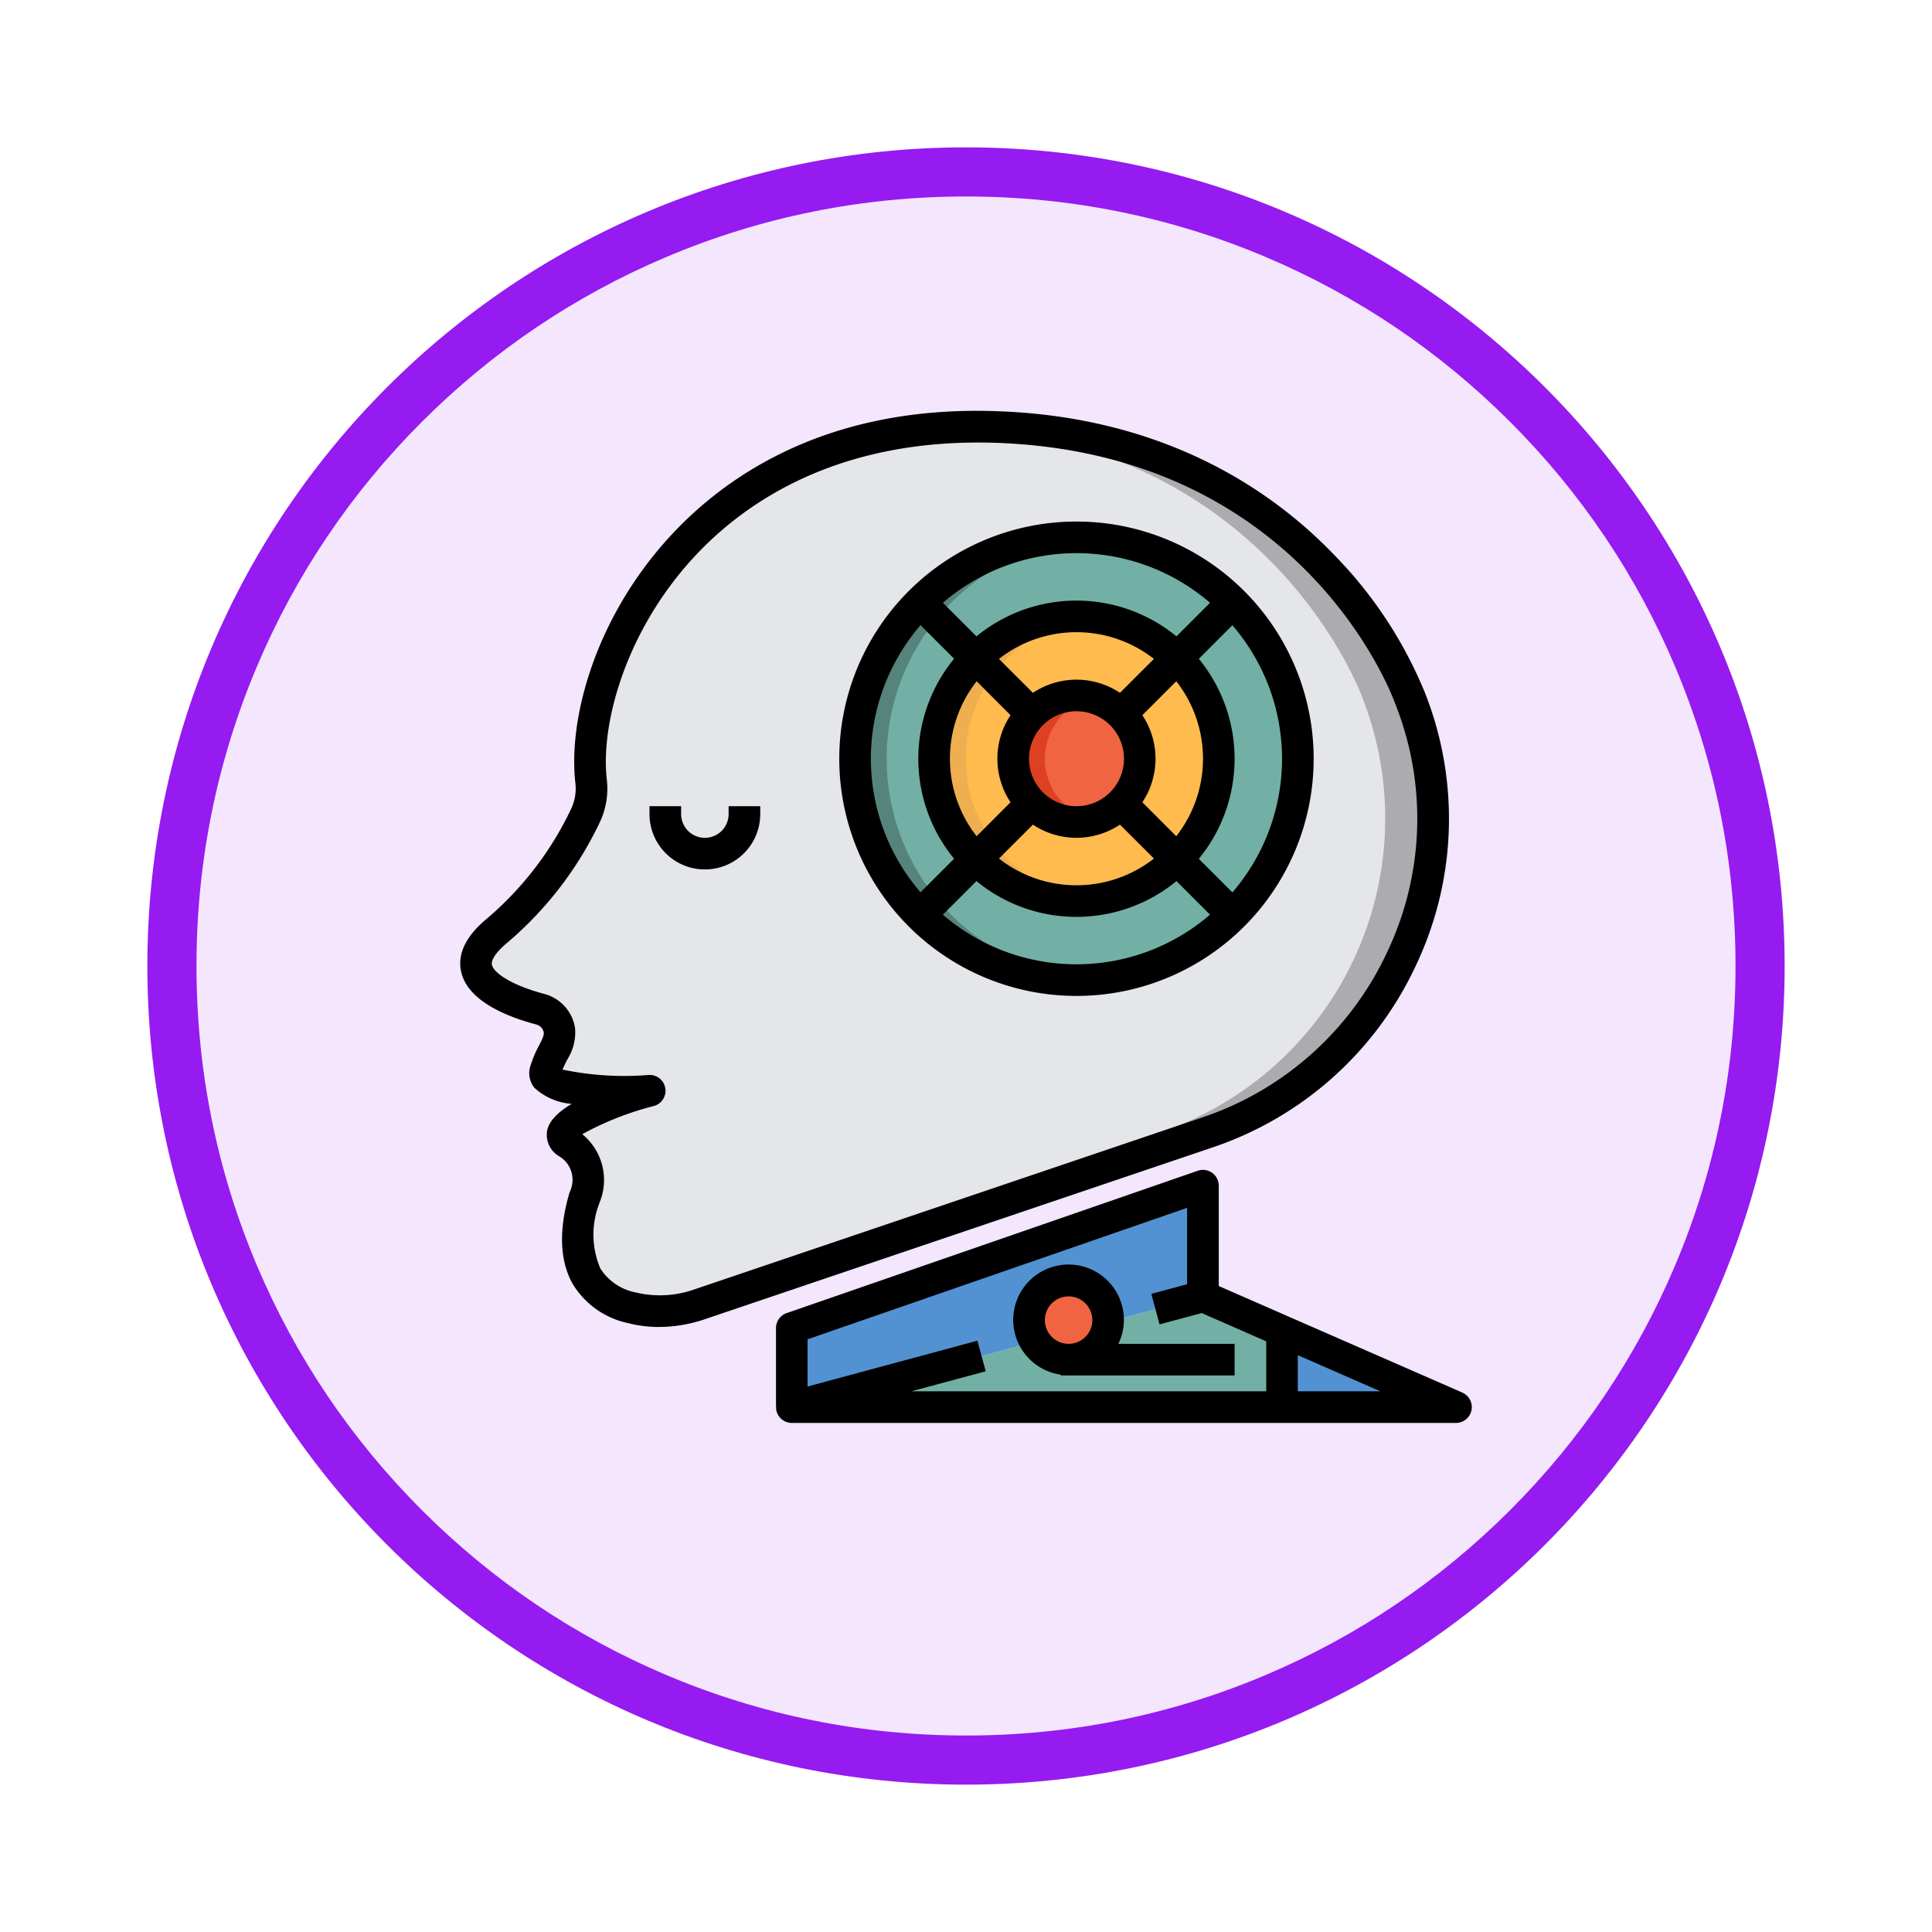 <svg xmlns="http://www.w3.org/2000/svg" xmlns:xlink="http://www.w3.org/1999/xlink" width="118" height="118" viewBox="0 0 118 118">
  <defs>
    <filter id="Trazado_982547" x="0" y="0" width="118" height="118" filterUnits="userSpaceOnUse">
      <feOffset dy="3" input="SourceAlpha"/>
      <feGaussianBlur stdDeviation="3" result="blur"/>
      <feFlood flood-opacity="0.161"/>
      <feComposite operator="in" in2="blur"/>
      <feComposite in="SourceGraphic"/>
    </filter>
  </defs>
  <g id="Grupo_1203061" data-name="Grupo 1203061" transform="translate(-1213.5 -2585.932)">
    <g id="Grupo_1202684" data-name="Grupo 1202684" transform="translate(1222.5 2591.932)">
      <g id="Grupo_1174813" data-name="Grupo 1174813">
        <g id="Grupo_1201680" data-name="Grupo 1201680">
          <g id="Grupo_1201330" data-name="Grupo 1201330">
            <g id="Grupo_1172010" data-name="Grupo 1172010">
              <g id="Grupo_1171046" data-name="Grupo 1171046">
                <g id="Grupo_1148525" data-name="Grupo 1148525">
                  <g transform="matrix(1, 0, 0, 1, -9, -6)" filter="url(#Trazado_982547)">
                    <g id="Trazado_982547-2" data-name="Trazado 982547" transform="translate(9 6)" fill="#f3e6fd">
                      <path d="M 50 98.5 C 43.452 98.5 37.1 97.218 31.122 94.689 C 25.347 92.247 20.16 88.749 15.705 84.295 C 11.251 79.84 7.753 74.653 5.311 68.878 C 2.782 62.9 1.5 56.548 1.5 50 C 1.5 43.452 2.782 37.1 5.311 31.122 C 7.753 25.347 11.251 20.16 15.705 15.705 C 20.16 11.251 25.347 7.753 31.122 5.311 C 37.1 2.782 43.452 1.5 50 1.5 C 56.548 1.5 62.9 2.782 68.878 5.311 C 74.653 7.753 79.84 11.251 84.295 15.705 C 88.749 20.16 92.247 25.347 94.689 31.122 C 97.218 37.1 98.5 43.452 98.5 50 C 98.5 56.548 97.218 62.9 94.689 68.878 C 92.247 74.653 88.749 79.84 84.295 84.295 C 79.84 88.749 74.653 92.247 68.878 94.689 C 62.9 97.218 56.548 98.5 50 98.5 Z" stroke="none"/>
                      <path d="M 50 3 C 43.654 3 37.499 4.242 31.706 6.692 C 26.11 9.059 21.083 12.449 16.766 16.766 C 12.449 21.083 9.059 26.11 6.692 31.706 C 4.242 37.499 3 43.654 3 50 C 3 56.346 4.242 62.501 6.692 68.294 C 9.059 73.89 12.449 78.917 16.766 83.234 C 21.083 87.551 26.11 90.941 31.706 93.308 C 37.499 95.758 43.654 97 50 97 C 56.346 97 62.501 95.758 68.294 93.308 C 73.89 90.941 78.917 87.551 83.234 83.234 C 87.551 78.917 90.941 73.89 93.308 68.294 C 95.758 62.501 97 56.346 97 50 C 97 43.654 95.758 37.499 93.308 31.706 C 90.941 26.11 87.551 21.083 83.234 16.766 C 78.917 12.449 73.89 9.059 68.294 6.692 C 62.501 4.242 56.346 3 50 3 M 50 0 C 77.614 0 100 22.386 100 50 C 100 77.614 77.614 100 50 100 C 22.386 100 0 77.614 0 50 C 0 22.386 22.386 0 50 0 Z" stroke="none" fill="#951bf1"/>
                    </g>
                  </g>
                </g>
              </g>
            </g>
          </g>
        </g>
      </g>
    </g>
    <g id="_16-artificial" data-name="16-artificial" transform="translate(1241.578 2611.025)">
      <path id="Trazado_1042712" data-name="Trazado 1042712" d="M61.565,62.761H21l11.59-3.12,10.624-2.859,2.9-.782,4.829,2.115Z" transform="translate(-0.717 -1.914)" fill="#72b0a5"/>
      <path id="Trazado_1042713" data-name="Trazado 1042713" d="M62.624,62.836H52V58.19Z" transform="translate(-1.776 -1.989)" fill="#5292d2"/>
      <path id="Trazado_1042714" data-name="Trazado 1042714" d="M21,62.522V57.692L46.112,49v6.761Z" transform="translate(-0.717 -1.674)" fill="#5292d2"/>
      <path id="Trazado_1042715" data-name="Trazado 1042715" d="M45.67,44.115A20.24,20.24,0,0,0,58.156,17.788c-.071-.186-.113-.29-.113-.29S52.333,1.638,32.716,1.017C13.963.421,7.245,15.609,8.057,22.661a3.823,3.823,0,0,1-.343,2.1,21,21,0,0,1-5.391,7.023c-3.419,2.825.84,4.326,2.608,4.8a1.586,1.586,0,0,1,1.191,1.294c.1.825-.522,1.336-.856,2.471-.456,1.561,6.359,1.217,6.359,1.217s-6.908,1.909-4.973,3.2a2.672,2.672,0,0,1,1.013,3.316c-1.343,4.621.844,6.214,2.9,6.741A7.307,7.307,0,0,0,14.7,54.6Z" transform="translate(-0.034 -0.034)" fill="#e5e6ea"/>
      <path id="Trazado_1042716" data-name="Trazado 1042716" d="M9,43H9Z" transform="translate(-0.306 -1.469)" fill="#acabaf"/>
      <path id="Trazado_1042717" data-name="Trazado 1042717" d="M58.5,17.788c-.071-.186-.113-.29-.113-.29S52.679,1.639,33.062,1.018C32.214.99,31.4,1.006,30.6,1.042,49.86,1.885,55.492,17.5,55.492,17.5s.042.1.113.29A20.24,20.24,0,0,1,43.118,44.116L12.156,54.6a8.182,8.182,0,0,1-.99.267,7.369,7.369,0,0,0,3.887-.267l30.962-10.48A20.24,20.24,0,0,0,58.5,17.788Z" transform="translate(-0.381 -0.034)" fill="#acabaf"/>
      <circle id="Elipse_12540" data-name="Elipse 12540" cx="13.522" cy="13.522" r="13.522" transform="translate(24.147 7.727)" fill="#72b0a5"/>
      <path id="Trazado_1042718" data-name="Trazado 1042718" d="M26.932,21.522A13.514,13.514,0,0,1,39.487,8.048C39.167,8.026,38.848,8,38.522,8a13.522,13.522,0,1,0,0,27.043c.326,0,.645-.026.966-.048A13.514,13.514,0,0,1,26.932,21.522Z" transform="translate(-0.853 -0.273)" fill="#56847c"/>
      <circle id="Elipse_12541" data-name="Elipse 12541" cx="8.692" cy="8.692" r="8.692" transform="translate(28.976 12.556)" fill="#ffbb4e"/>
      <path id="Trazado_1042719" data-name="Trazado 1042719" d="M31.931,21.692a8.692,8.692,0,0,1,7.727-8.635,8.692,8.692,0,1,0,0,17.271A8.692,8.692,0,0,1,31.931,21.692Z" transform="translate(-1.023 -0.444)" fill="#efae50"/>
      <circle id="Elipse_12542" data-name="Elipse 12542" cx="3.863" cy="3.863" r="3.863" transform="translate(33.805 17.385)" fill="#f06441"/>
      <path id="Trazado_1042720" data-name="Trazado 1042720" d="M36.93,21.863a3.855,3.855,0,0,1,2.9-3.727,3.863,3.863,0,1,0,0,7.454,3.856,3.856,0,0,1-2.9-3.727Z" transform="translate(-1.193 -0.615)" fill="#dd4122"/>
      <path id="Trazado_1042721" data-name="Trazado 1042721" d="M12.17,55.954a7.533,7.533,0,0,1-1.881-.234,5.215,5.215,0,0,1-3.38-2.381c-.8-1.408-.875-3.284-.212-5.564a1.062,1.062,0,0,1,.049-.13,1.671,1.671,0,0,0-.661-2.111,1.51,1.51,0,0,1-.753-1.527c.092-.579.6-1.138,1.509-1.681a3.767,3.767,0,0,1-2.278-.979,1.419,1.419,0,0,1-.253-1.311,7.078,7.078,0,0,1,.551-1.307c.214-.42.29-.6.272-.773a.63.63,0,0,0-.483-.483c-1.872-.5-4.182-1.468-4.564-3.223-.238-1.09.3-2.186,1.588-3.248a20.067,20.067,0,0,0,5.134-6.7,2.884,2.884,0,0,0,.256-1.569c-.447-3.887,1.173-10.058,5.8-15.088C16.236,3.989,22.408-.321,32.713.018,43.174.349,49.734,4.97,53.4,8.789a26.206,26.206,0,0,1,5.518,8.343s.044.109.109.279a20.891,20.891,0,0,1-.636,16.483A21.126,21.126,0,0,1,45.945,45L14.983,55.476a8.762,8.762,0,0,1-2.812.478ZM8.539,48.372a5.267,5.267,0,0,0,.05,4.008,3.3,3.3,0,0,0,2.179,1.469,6.312,6.312,0,0,0,3.592-.2L45.325,43.166A19.2,19.2,0,0,0,56.64,33.07,18.975,18.975,0,0,0,57.22,18.1l-.1-.257c-.243-.666-5.771-15.3-24.467-15.893-9.571-.287-15.27,3.643-18.369,7.009-4.193,4.556-5.69,10.22-5.3,13.556a4.814,4.814,0,0,1-.431,2.619A22.036,22.036,0,0,1,2.9,32.488c-.65.537-1,1.044-.931,1.352.1.468,1.141,1.223,3.178,1.768a2.562,2.562,0,0,1,1.9,2.109,3.1,3.1,0,0,1-.47,1.892c-.1.193-.2.4-.3.624a18.374,18.374,0,0,0,5.257.33.966.966,0,0,1,.306,1.9,18.507,18.507,0,0,0-4.355,1.717,3.606,3.606,0,0,1,1.048,4.195Z" transform="translate(0 0)"/>
      <path id="Trazado_1042722" data-name="Trazado 1042722" d="M38.487,7A14.487,14.487,0,1,0,52.975,21.487,14.487,14.487,0,0,0,38.487,7Zm7.474,20.6a9.63,9.63,0,0,0,0-12.216l2.05-2.05a12.493,12.493,0,0,1,0,16.317ZM35.59,21.487a2.9,2.9,0,1,1,2.9,2.9A2.9,2.9,0,0,1,35.59,21.487Zm5.556-4.025a4.8,4.8,0,0,0-5.318,0l-2.074-2.072a7.678,7.678,0,0,1,9.465,0Zm-6.684,1.366a4.8,4.8,0,0,0,0,5.318L32.391,26.22a7.678,7.678,0,0,1,0-9.465Zm1.366,6.684a4.8,4.8,0,0,0,5.318,0l2.074,2.072a7.678,7.678,0,0,1-9.465,0Zm6.684-1.366a4.8,4.8,0,0,0,0-5.318l2.072-2.074a7.678,7.678,0,0,1,0,9.465Zm4.134-12.183-2.05,2.05a9.63,9.63,0,0,0-12.216,0l-2.05-2.05a12.493,12.493,0,0,1,16.317,0ZM28.963,13.329l2.05,2.05a9.63,9.63,0,0,0,0,12.216l-2.05,2.05A12.493,12.493,0,0,1,28.963,13.329Zm1.366,17.682,2.05-2.05a9.63,9.63,0,0,0,12.216,0l2.05,2.05a12.493,12.493,0,0,1-16.317,0Z" transform="translate(-0.819 -0.239)"/>
      <path id="Trazado_1042723" data-name="Trazado 1042723" d="M15.38,28.863A3.38,3.38,0,0,1,12,25.483V25h1.932v.483a1.449,1.449,0,1,0,2.9,0V25h1.932v.483a3.38,3.38,0,0,1-3.38,3.38Z" transform="translate(-0.409 -0.854)"/>
      <circle id="Elipse_12543" data-name="Elipse 12543" cx="2.415" cy="2.415" r="2.415" transform="translate(34.771 53.12)" fill="#f06441"/>
      <path id="Trazado_1042724" data-name="Trazado 1042724" d="M61.917,61.6,47.043,55.095V48.966a.966.966,0,0,0-1.282-.913L20.65,56.746a.966.966,0,0,0-.65.913v4.829h.014a.917.917,0,0,0-.006.127.966.966,0,0,0,.957.839H61.531a.966.966,0,0,0,.386-1.851ZM32.3,58.431l-10.373,2.8V58.346l23.18-8.028v4.664l-2.183.588.5,1.865L46,56.744l3.94,1.727v3.051H28.269L32.809,60.3Zm19.568,3.091V59.316l5.041,2.206Z" transform="translate(-0.682 -1.64)"/>
      <path id="Trazado_1042725" data-name="Trazado 1042725" d="M37.9,60.711v.049H48.522V58.829h-7.1a3.346,3.346,0,0,0,.339-1.449A3.38,3.38,0,1,0,37.9,60.711Zm.483-4.78a1.449,1.449,0,1,1-1.449,1.449,1.449,1.449,0,0,1,1.449-1.449Z" transform="translate(-1.195 -1.845)"/>
    </g>
  </g>
</svg>

